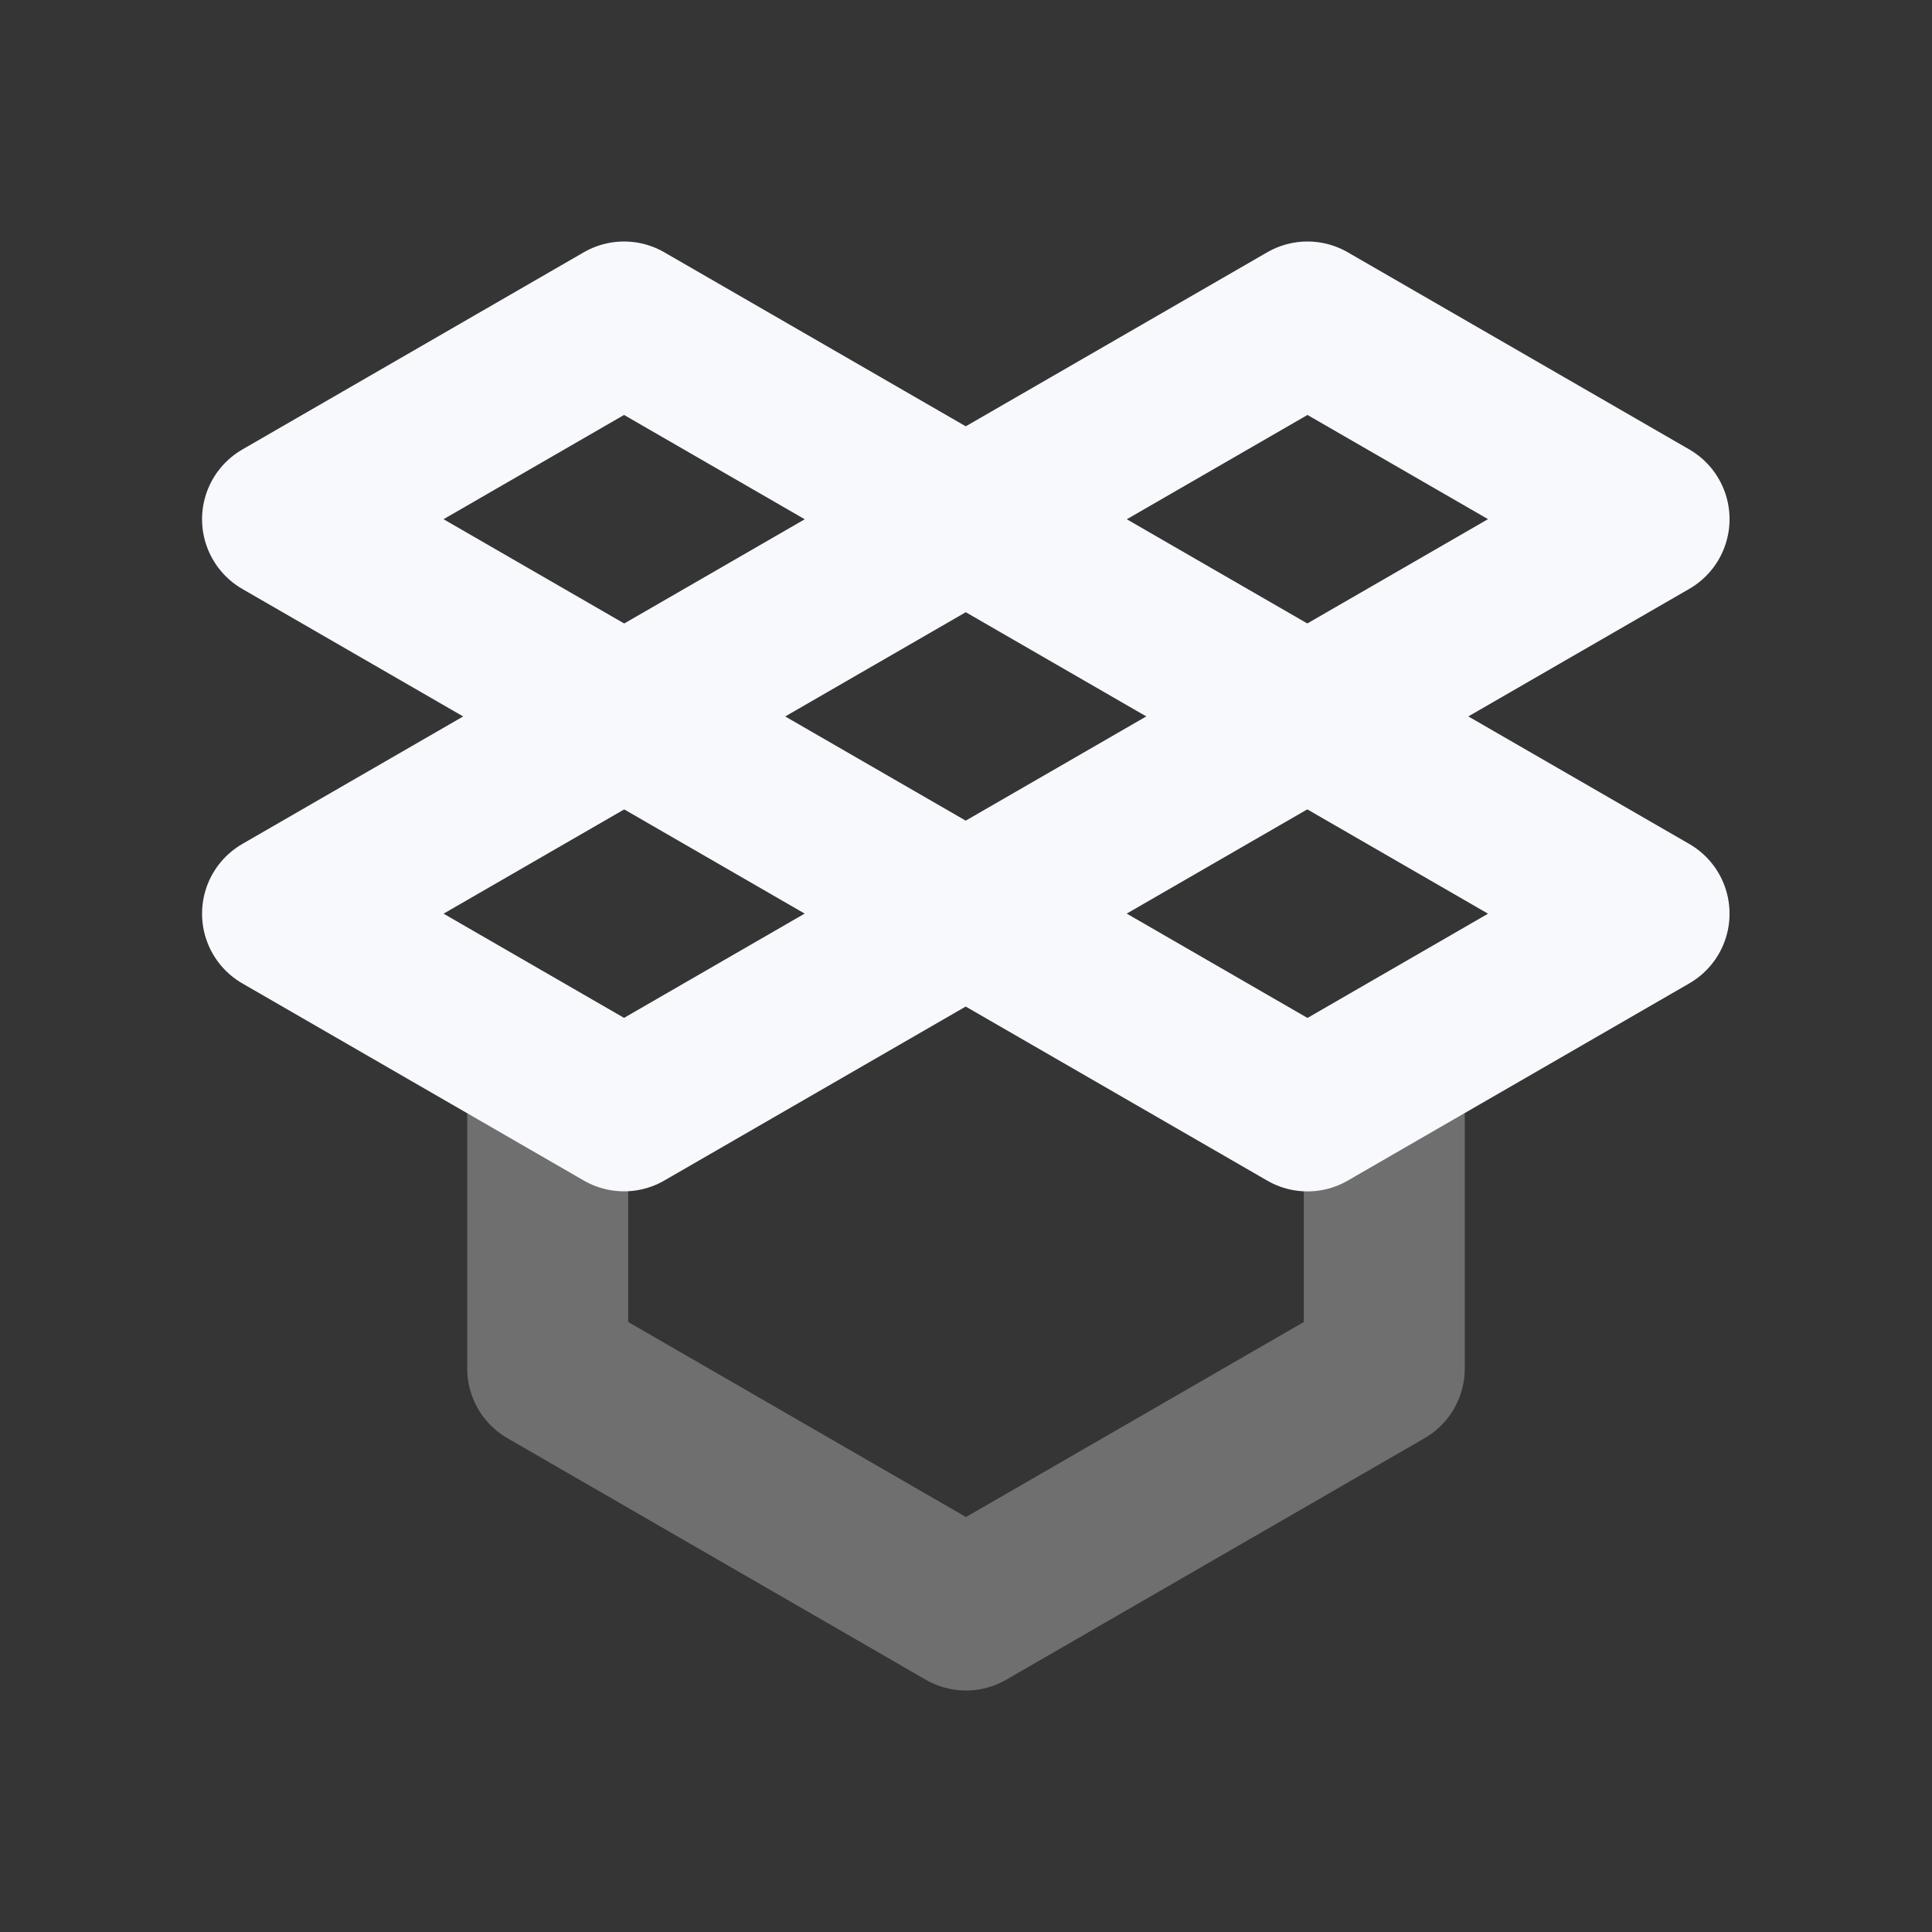 <svg xmlns="http://www.w3.org/2000/svg" width="24" height="24" fill="none"><rect width="100%" height="100%" fill="#333333" stroke="none"/><path fill="#fff" fill-opacity=".01" d="M24 0v24H0V0z"/><path stroke="#F7F9FC" stroke-linejoin="round" stroke-width="2" d="M17.196 13.28V17L12 20l-5.196-3v-3.72" opacity=".3"/><path stroke="#F7F9FC" stroke-linejoin="round" stroke-width="2" d="M7.752 4 3.51 6.45l12.732 7.35 4.243-2.45z"/><path stroke="#F7F9FC" stroke-linejoin="round" stroke-width="2" d="m3.51 11.35 4.242 2.449 12.733-7.35L16.242 4z"/></svg>
